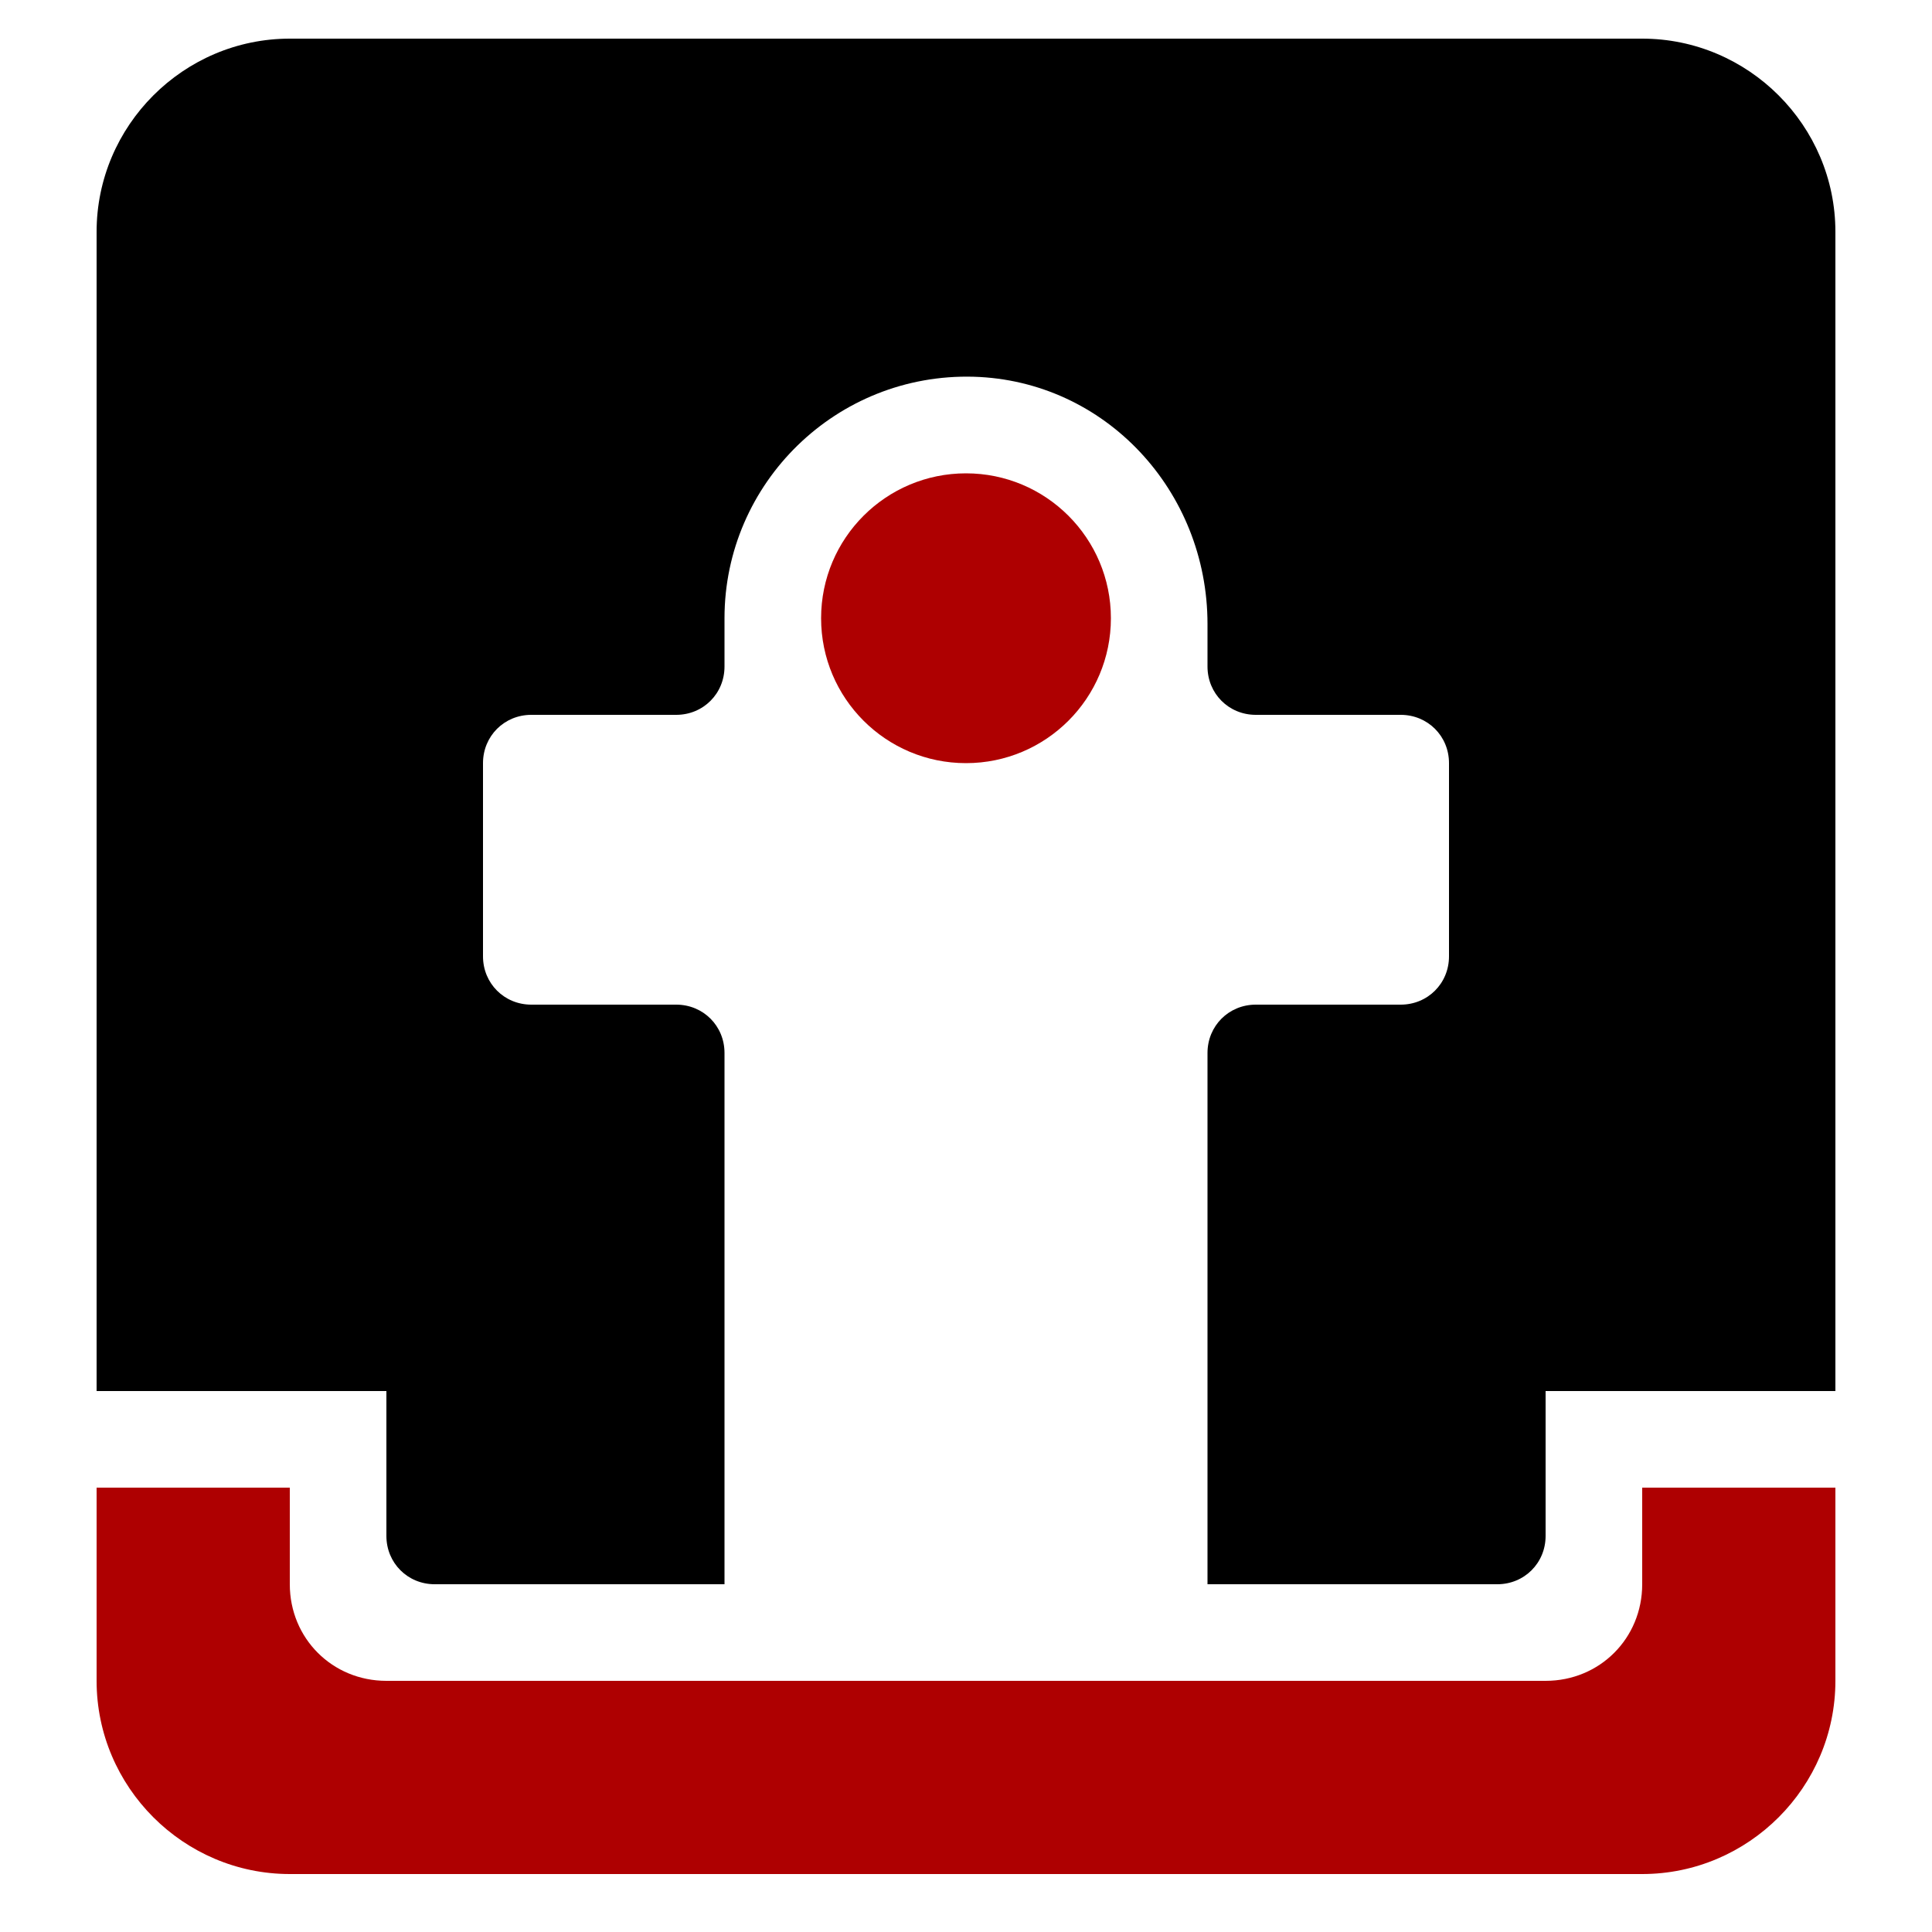 <?xml version="1.0" encoding="UTF-8" standalone="no"?>
<svg
   xmlns:dc="http://purl.org/dc/elements/1.1/"
   xmlns:cc="http://creativecommons.org/ns#"
   xmlns:rdf="http://www.w3.org/1999/02/22-rdf-syntax-ns#"
   xmlns:svg="http://www.w3.org/2000/svg"
   xmlns="http://www.w3.org/2000/svg"
   xmlns:sodipodi="http://sodipodi.sourceforge.net/DTD/sodipodi-0.dtd"
   xmlns:inkscape="http://www.inkscape.org/namespaces/inkscape"
   version="1.1"
   x="0px"
   y="0px"
   viewBox="0 0 100 100"
   enable-background="new 0 0 100 100"
   xml:space="preserve"
   id="svg4993"
   inkscape:version="0.48.4 r9939"
   width="100%"
   height="100%"
   sodipodi:docname="artificial-gravity-area.svg"><defs
     id="defs5005" /><sodipodi:namedview
     pagecolor="#ffffff"
     bordercolor="#666666"
     borderopacity="1"
     objecttolerance="10"
     gridtolerance="10"
     guidetolerance="10"
     inkscape:pageopacity="0"
     inkscape:pageshadow="2"
     inkscape:window-width="739"
     inkscape:window-height="480"
     id="namedview5003"
     showgrid="false"
     inkscape:zoom="2.36"
     inkscape:cx="50"
     inkscape:cy="50"
     inkscape:window-x="855"
     inkscape:window-y="285"
     inkscape:window-maximized="0"
     inkscape:current-layer="svg4993" /><path
     inkscape:connector-curvature="0"
     id="path4997"
     d="M 85,2 H 15 C 9.5,2 5,6.5 5,12 v 60 h 15 v 7.5 c 0,1.4 1.1,2.5 2.5,2.5 h 15 V 54.5 C 37.5,53.1 36.4,52 35,52 H 27.5 C 26.1,52 25,50.9 25,49.5 v -10 C 25,38.1 26.1,37 27.5,37 H 35 c 1.4,0 2.5,-1.1 2.5,-2.5 V 32 c 0,-7 5.8,-12.7 12.9,-12.5 6.8,0.2 12.1,5.9 12.1,12.8 v 2.2 c 0,1.4 1.1,2.5 2.5,2.5 h 7.5 c 1.4,0 2.5,1.1 2.5,2.5 v 10 C 75,50.9 73.9,52 72.5,52 H 65 c -1.4,0 -2.5,1.1 -2.5,2.5 V 82 h 15 C 78.9,82 80,80.9 80,79.5 V 72 H 95 V 12 C 95,6.5 90.5,2 85,2 z" /><circle
     sodipodi:ry="7.5"
     sodipodi:rx="7.5"
     sodipodi:cy="32"
     sodipodi:cx="50"
     id="circle4999"
     r="7.5"
     cy="32"
     cx="50"
     style="fill:#ae0001;fill-opacity:1" /><path
     inkscape:connector-curvature="0"
     id="path5001"
     d="m 85,82 c 0,2.8 -2.2,5 -5,5 H 20 c -2.8,0 -5,-2.2 -5,-5 V 77 H 5 v 10 c 0,5.5 4.5,10 10,10 h 70 c 5.5,0 10,-4.5 10,-10 V 77 H 85 v 5 z"
     style="fill:#ae0001;fill-opacity:1" /></svg>